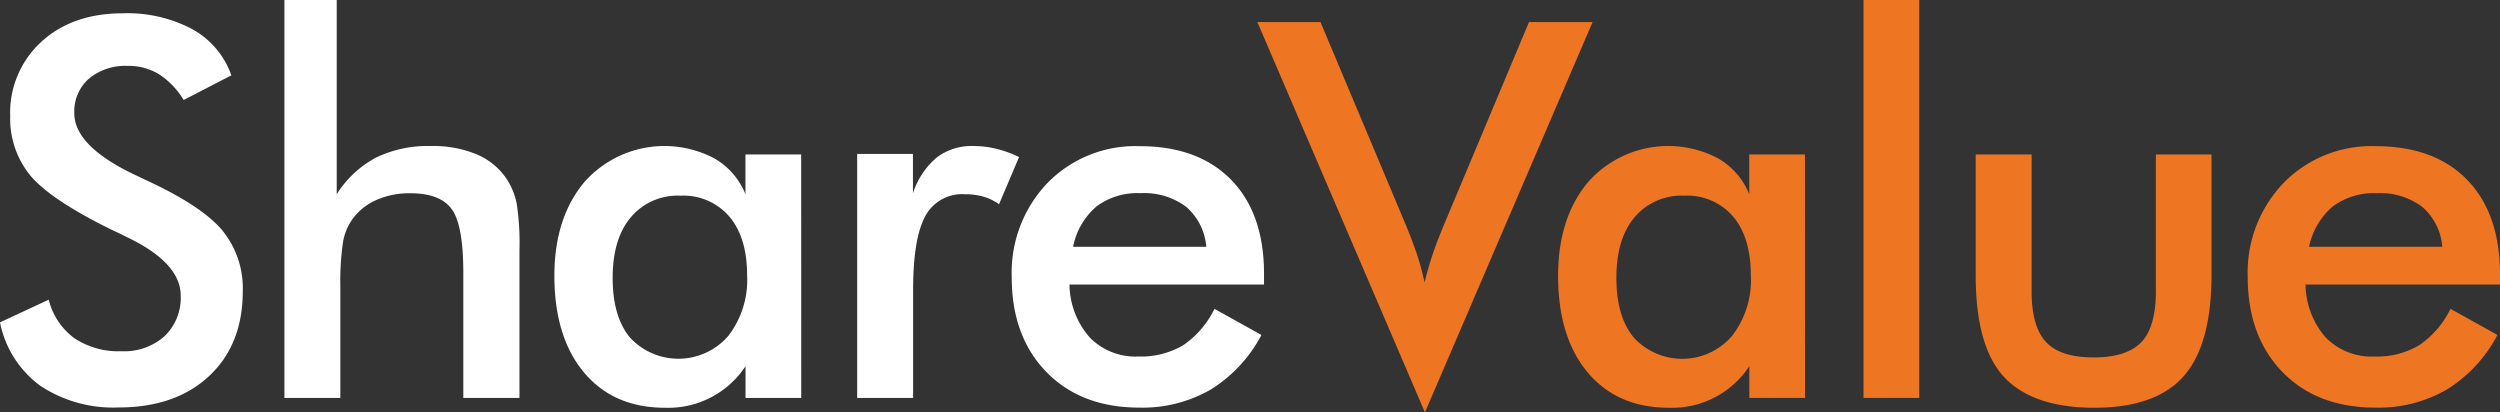 <svg id="Layer_1" data-name="Layer 1" xmlns="http://www.w3.org/2000/svg" viewBox="0 0 330.77 54.56"><rect x="0" y="0" width="330.77" height="54.56" fill="#333333" stroke="none"/><defs><style>.cls-1{fill:#fff}.cls-2{fill:#ee7623}</style></defs><path class="cls-1" d="m132.29 394 6.45-3a9 9 0 0 0 3.36 5.08 10.54 10.54 0 0 0 6.25 1.74 8 8 0 0 0 5.72-2 7 7 0 0 0 2.13-5.36q0-4.38-7.27-7.81-1-.51-1.56-.75-8.22-4-11-7.25a11.83 11.83 0 0 1-2.73-7.93 12.69 12.69 0 0 1 4.12-9.84q4.13-3.78 10.82-3.77a18.27 18.27 0 0 1 9.19 2.12 11.21 11.21 0 0 1 5.13 6.09l-6.31 3.26a10.49 10.49 0 0 0-3.28-3.42 7.65 7.65 0 0 0-4.09-1.09 7.55 7.55 0 0 0-5.18 1.7 5.77 5.77 0 0 0-1.92 4.55q0 4.47 8.42 8.35l1 .48q7.37 3.39 10.12 6.63a12.1 12.1 0 0 1 2.75 8.1q0 7.06-4.45 11.22t-12 4.16a17.39 17.39 0 0 1-10.41-2.92 13.69 13.69 0 0 1-5.26-8.34ZM169.92 404v-52.65h6.92v25.7a13.88 13.88 0 0 1 5.2-4.85 15.77 15.77 0 0 1 7.26-1.53 15 15 0 0 1 6.13 1.13 8.93 8.93 0 0 1 4 3.39 9.32 9.32 0 0 1 1.22 3.08 34.49 34.49 0 0 1 .37 6.18V404h-7.43v-16.56q0-6.35-1.55-8.44t-5.48-2.08a10.6 10.6 0 0 0-4.6.95 7.62 7.62 0 0 0-3.18 2.68 7.29 7.29 0 0 0-1.13 3 36 36 0 0 0-.33 5.79V404ZM238.3 404h-7.37v-4.2a12.24 12.24 0 0 1-10.63 5.5q-6.83 0-10.74-4.67t-3.92-12.78q0-7.71 4-12.45a14.15 14.15 0 0 1 17.19-3.08 9.58 9.58 0 0 1 4.09 4.73v-5.26h7.37Zm-7.16-16.2q0-5-2.33-7.77a8 8 0 0 0-6.5-2.79 8.1 8.1 0 0 0-6.57 2.87c-1.6 1.91-2.39 4.57-2.39 8s.76 6.06 2.3 7.91a8.72 8.72 0 0 0 13-.23 12.13 12.13 0 0 0 2.49-8.01ZM253.08 376.92a10.42 10.42 0 0 1 3.13-4.72 7.62 7.62 0 0 1 4.85-1.53 12.62 12.62 0 0 1 3.06.37 14.87 14.87 0 0 1 3 1.09l-2.65 6.24a7 7 0 0 0-2.05-1 9 9 0 0 0-2.47-.32 5.52 5.52 0 0 0-5.26 2.94c-1.07 2-1.59 5.24-1.59 9.86V404h-7.4v-32.28h7.38ZM299.53 389h-25.74a10.84 10.84 0 0 0 2.68 7 8.48 8.48 0 0 0 6.42 2.52 11 11 0 0 0 5.94-1.49 12.3 12.3 0 0 0 4.14-4.82l6.22 3.46a18.76 18.76 0 0 1-6.73 7.23 18 18 0 0 1-9.4 2.38q-7.74 0-12.33-4.72T266.15 388a17.15 17.15 0 0 1 4.73-12.44 16.24 16.24 0 0 1 12.18-4.87q7.77 0 12.12 4.45t4.35 12.46Zm-7.64-5a7.82 7.82 0 0 0-2.65-5.28 9.27 9.27 0 0 0-6.05-1.81 9 9 0 0 0-5.83 1.76 9.38 9.38 0 0 0-3.09 5.33Z" transform="translate(-132.29 -351.35)"/><path class="cls-2" d="m320.82 405.91-22.17-51.64H307l11.14 26.48c.65 1.54 1.2 3 1.63 4.26a36.29 36.29 0 0 1 1 3.72c.29-1.24.67-2.53 1.12-3.87s1-2.7 1.59-4.11l11.11-26.48H343ZM371.11 404h-7.37v-4.2a12.24 12.24 0 0 1-10.63 5.5q-6.83 0-10.75-4.67t-3.92-12.78q0-7.71 4-12.45a14.16 14.16 0 0 1 17.2-3.08 9.63 9.63 0 0 1 4.09 4.73v-5.26h7.37Zm-7.17-16.2q0-5-2.32-7.77a8 8 0 0 0-6.51-2.79 8.12 8.12 0 0 0-6.57 2.87c-1.6 1.91-2.39 4.57-2.39 8s.77 6.06 2.31 7.91a8.7 8.7 0 0 0 13-.23 12.07 12.07 0 0 0 2.48-8.01ZM378.85 404v-52.65h7.37V404ZM401.09 371.79v18.13c0 3.12.65 5.37 1.94 6.72s3.38 2 6.28 2 5-.68 6.28-2 1.94-3.6 1.94-6.72v-18.13h7.36v15.92q0 9.24-3.69 13.42c-2.48 2.78-6.41 4.17-11.82 4.17s-9.49-1.38-12-4.14-3.69-7.25-3.69-13.45v-15.92ZM463.06 389h-25.73a10.84 10.84 0 0 0 2.67 7 8.48 8.48 0 0 0 6.42 2.52 10.91 10.91 0 0 0 5.94-1.49 12.32 12.32 0 0 0 4.15-4.82l6.21 3.46a18.74 18.74 0 0 1-6.72 7.23 18.05 18.05 0 0 1-9.41 2.38q-7.74 0-12.32-4.72T429.68 388a17.11 17.11 0 0 1 4.74-12.44 16.23 16.23 0 0 1 12.17-4.87q7.79 0 12.12 4.45t4.35 12.46Zm-7.64-5a7.74 7.74 0 0 0-2.65-5.28 9.22 9.22 0 0 0-6-1.81 9.06 9.06 0 0 0-5.84 1.76 9.49 9.49 0 0 0-3.13 5.33Z" transform="translate(-132.29 -351.35)"/></svg>